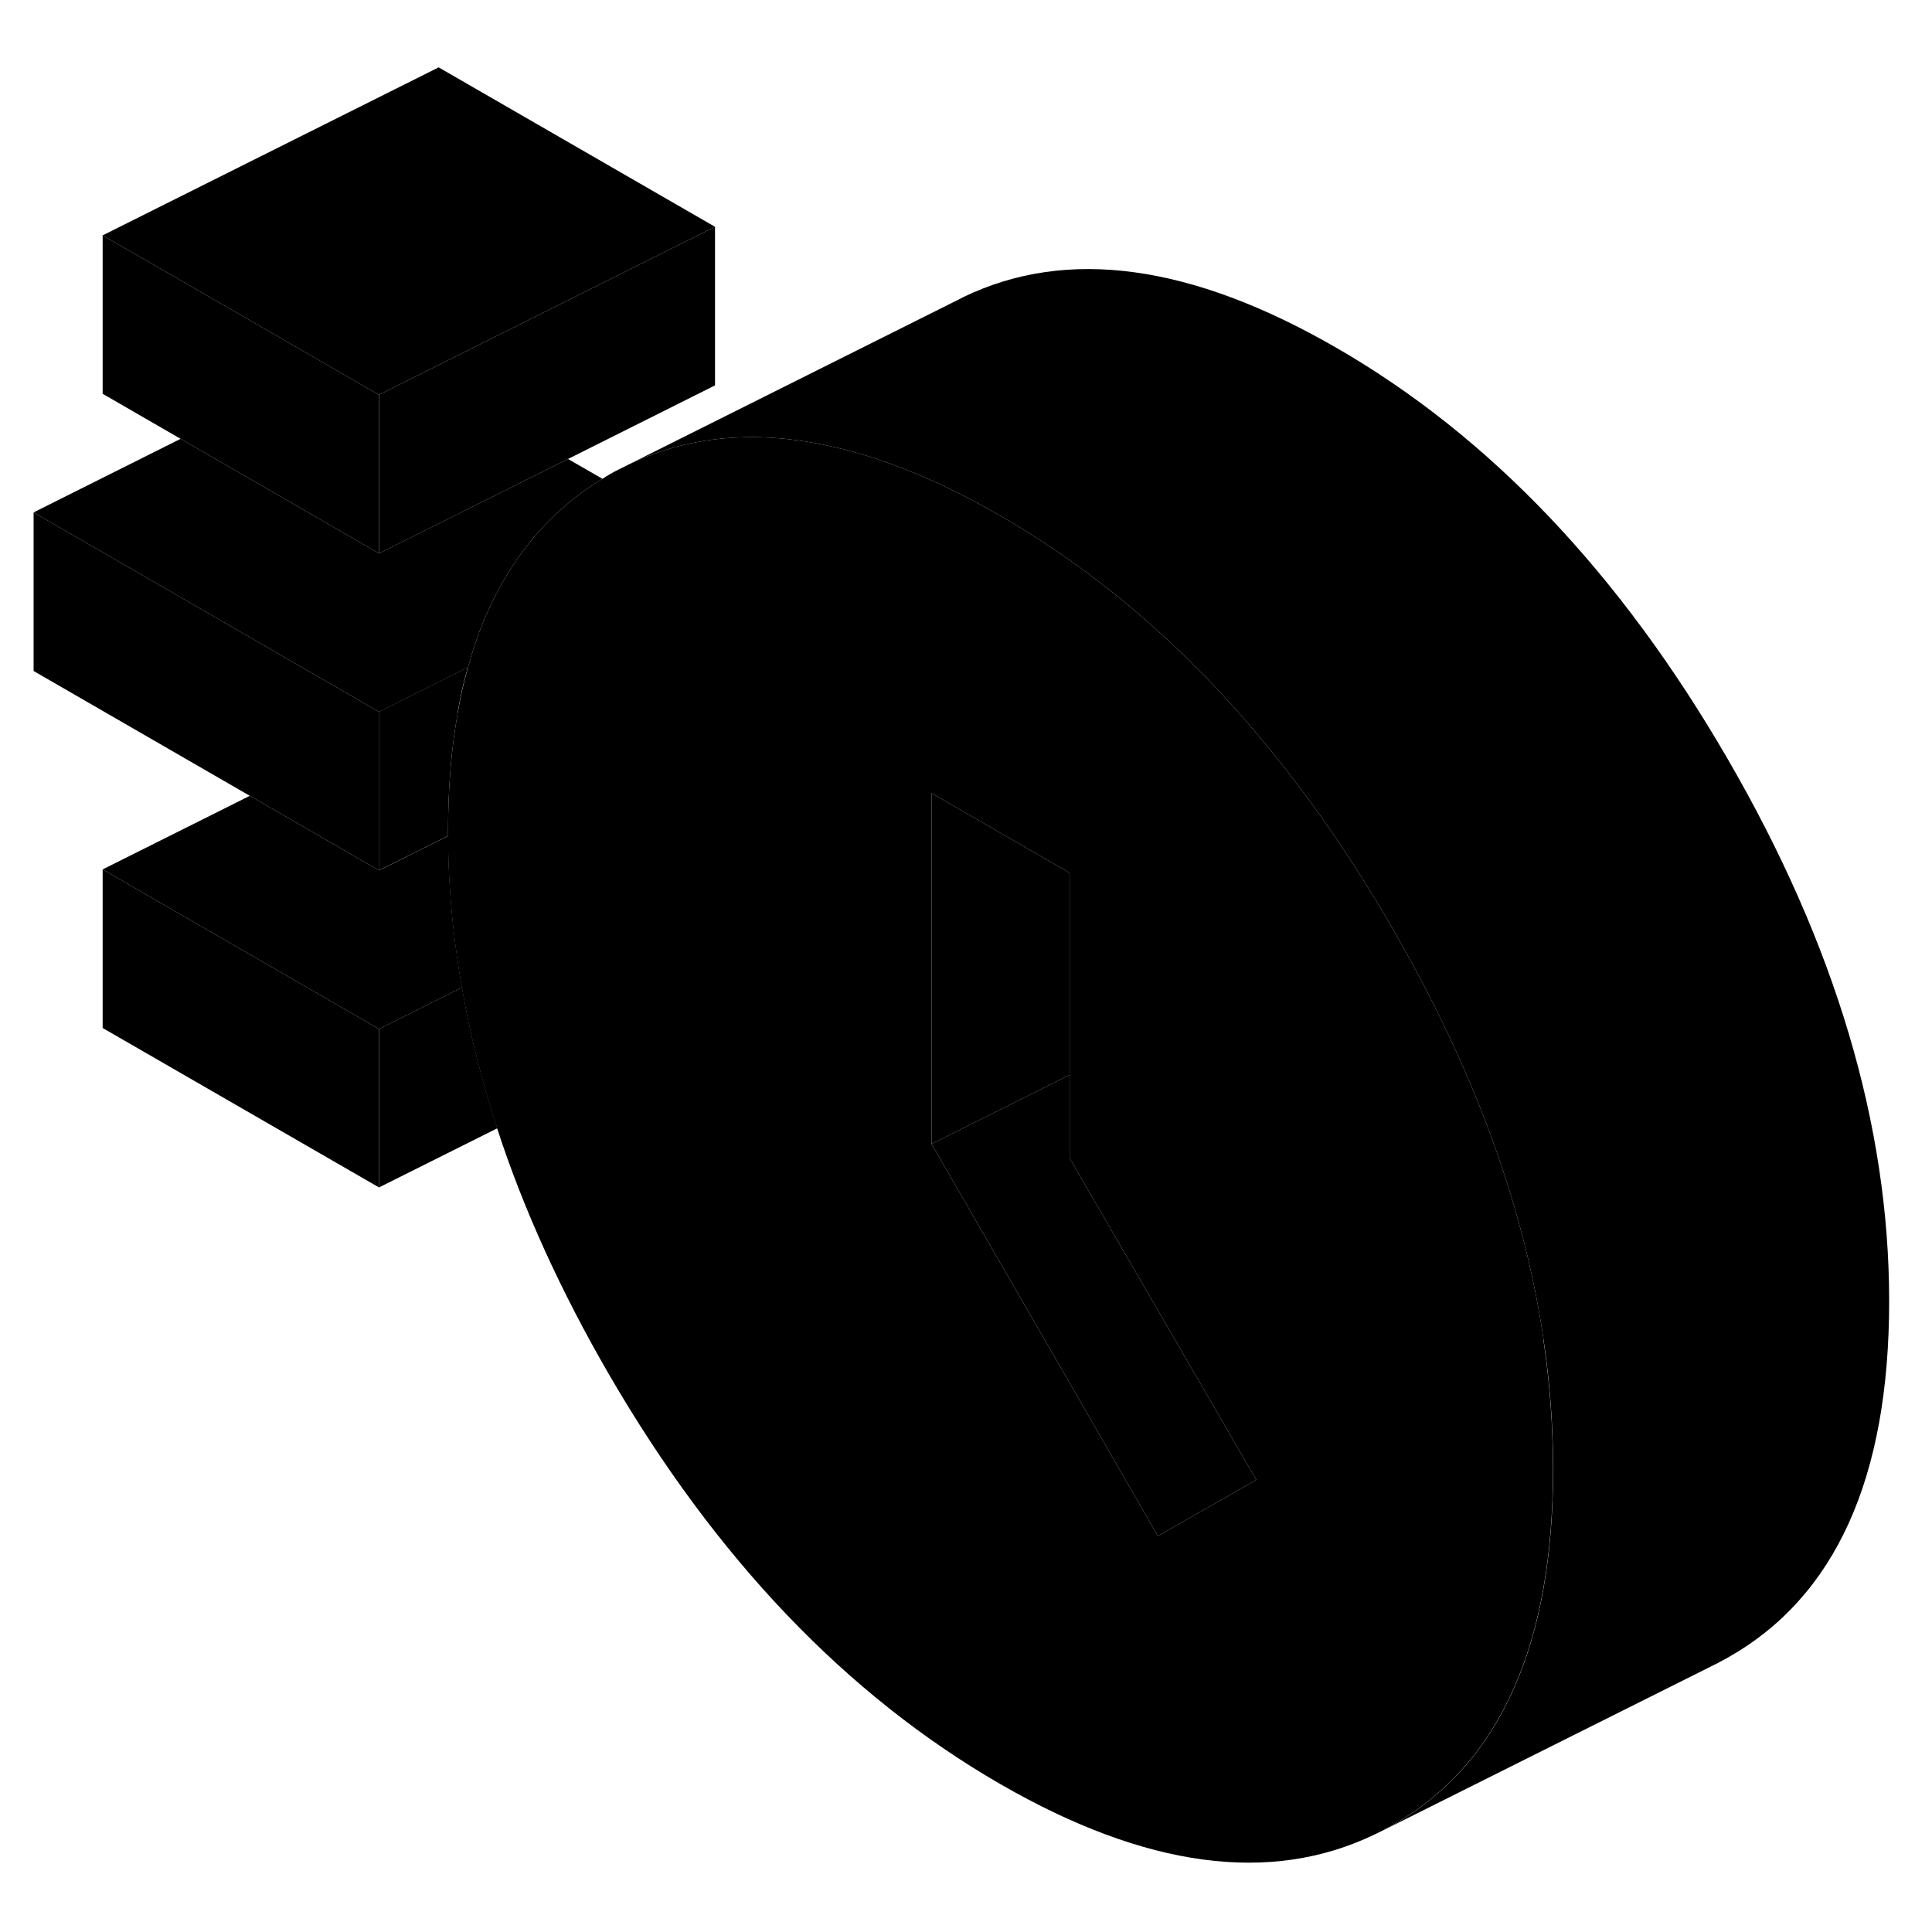 <svg width="24" height="24" viewBox="0 0 115 112" class="pr-icon-iso-duotone-secondary" xmlns="http://www.w3.org/2000/svg" stroke-width="1px" stroke-linecap="round" stroke-linejoin="round">
    <path d="M22.56 59.75V69.18L6.11 59.69V50.25L22.56 59.75Z" class="pr-icon-iso-duotone-primary-stroke" stroke-linejoin="round"/>
    <path d="M91.88 78.25C91.3 74.3 90.28 70.32 88.81 66.29C87.47 62.61 85.76 58.9 83.67 55.15C83.4 54.66 83.12 54.17 82.84 53.68C80.55 49.73 78.09 46.15 75.45 42.94C70.72 37.17 65.42 32.59 59.56 29.21C55.81 27.04 52.29 25.63 49 24.97C44.74 24.1 40.87 24.49 37.4 26.16L36.84 26.44C36.63 26.54 36.43 26.65 36.23 26.77C36.11 26.84 35.98 26.92 35.86 27C33.41 28.49 31.44 30.51 29.98 33.05C29.08 34.58 28.37 36.31 27.86 38.22C27.61 39.08 27.41 39.97 27.25 40.91C26.86 43.06 26.67 45.41 26.67 47.97C26.67 48.06 26.67 48.16 26.67 48.25C26.67 48.84 26.68 49.44 26.7 50.04C26.8 52.44 27.06 54.85 27.49 57.28C27.97 60.06 28.67 62.85 29.59 65.66C31.16 70.49 33.38 75.35 36.22 80.26C42.59 91.25 50.37 99.4 59.55 104.7C68.19 109.68 75.61 110.68 81.81 107.7L82.04 107.59C82.31 107.46 82.57 107.32 82.83 107.17C86.1 105.33 88.53 102.59 90.13 98.94C91.67 95.45 92.44 91.11 92.44 85.95C92.44 83.4 92.25 80.83 91.87 78.25H91.88ZM71.11 88.68L68.92 89.93L64.05 81.48L55.45 66.59V45.71L63.67 50.46V67.44L74.78 86.59L71.11 88.68Z" class="pr-icon-iso-duotone-primary-stroke" stroke-linejoin="round"/>
    <path d="M63.67 50.46V62.48L55.45 66.59V45.71L63.67 50.46Z" class="pr-icon-iso-duotone-primary-stroke" stroke-linejoin="round"/>
    <path d="M74.78 86.59L71.11 88.68L68.92 89.93L64.05 81.48L55.45 66.59L63.67 62.48V67.44L74.78 86.59Z" class="pr-icon-iso-duotone-primary-stroke" stroke-linejoin="round"/>
    <path d="M42.56 12V21.44L33.81 25.82L25.041 30.2L22.561 31.44V22L42.56 12Z" class="pr-icon-iso-duotone-primary-stroke" stroke-linejoin="round"/>
    <path d="M42.56 12L22.56 22L22 21.68L19.51 20.24L6.11 12.51L26.11 2.51L42.56 12Z" class="pr-icon-iso-duotone-primary-stroke" stroke-linejoin="round"/>
    <path d="M22.56 22V31.44L10.75 24.62L6.11 21.94V12.51L19.51 20.24L22 21.68L22.56 22Z" class="pr-icon-iso-duotone-primary-stroke" stroke-linejoin="round"/>
    <path d="M35.86 27C33.41 28.49 31.44 30.51 29.98 33.05C29.08 34.58 28.37 36.31 27.86 38.22L22.56 40.87L2 29L10.75 24.62L22.56 31.44L25.04 30.2L33.81 25.82L35.86 27Z" class="pr-icon-iso-duotone-primary-stroke" stroke-linejoin="round"/>
    <path d="M27.25 40.91C26.86 43.06 26.67 45.41 26.67 47.97C26.67 48.06 26.67 48.16 26.67 48.25L26.1 48.54L22.55 50.31V40.87L27.85 38.22C27.6 39.08 27.4 39.97 27.24 40.91H27.25Z" class="pr-icon-iso-duotone-primary-stroke" stroke-linejoin="round"/>
    <path d="M27.5 57.28L22.56 59.75L6.11 50.25L14.87 45.87L22.56 50.31L26.11 48.54L26.68 48.25C26.68 48.84 26.69 49.44 26.71 50.04C26.81 52.44 27.07 54.85 27.5 57.28Z" class="pr-icon-iso-duotone-primary-stroke" stroke-linejoin="round"/>
    <path d="M22.56 40.87V50.31L14.87 45.87L2 38.44V29L22.56 40.87Z" class="pr-icon-iso-duotone-primary-stroke" stroke-linejoin="round"/>
    <path d="M29.601 65.66L22.561 69.18V59.75L27.5 57.28C27.98 60.06 28.681 62.85 29.601 65.66Z" class="pr-icon-iso-duotone-primary-stroke" stroke-linejoin="round"/>
    <path d="M112.45 75.95C112.45 86.48 109.25 93.56 102.84 97.17C102.64 97.28 102.44 97.39 102.25 97.49L101.85 97.69L82.05 107.59C82.32 107.46 82.58 107.32 82.84 107.17C86.11 105.33 88.54 102.59 90.14 98.94C91.68 95.45 92.45 91.11 92.45 85.95C92.45 83.4 92.26 80.83 91.88 78.25C91.3 74.3 90.28 70.32 88.81 66.29C87.47 62.61 85.76 58.9 83.67 55.15C83.4 54.66 83.12 54.17 82.84 53.68C80.55 49.73 78.09 46.15 75.45 42.94C70.72 37.17 65.42 32.59 59.56 29.21C55.81 27.04 52.29 25.63 49 24.97C44.74 24.1 40.87 24.49 37.4 26.16L57.08 16.32L57.37 16.17C63.52 13.21 70.92 14.22 79.56 19.21C88.68 24.47 96.44 32.63 102.84 43.68C109.25 54.73 112.45 65.49 112.45 75.95Z" class="pr-icon-iso-duotone-primary-stroke" stroke-linejoin="round"/>
</svg>